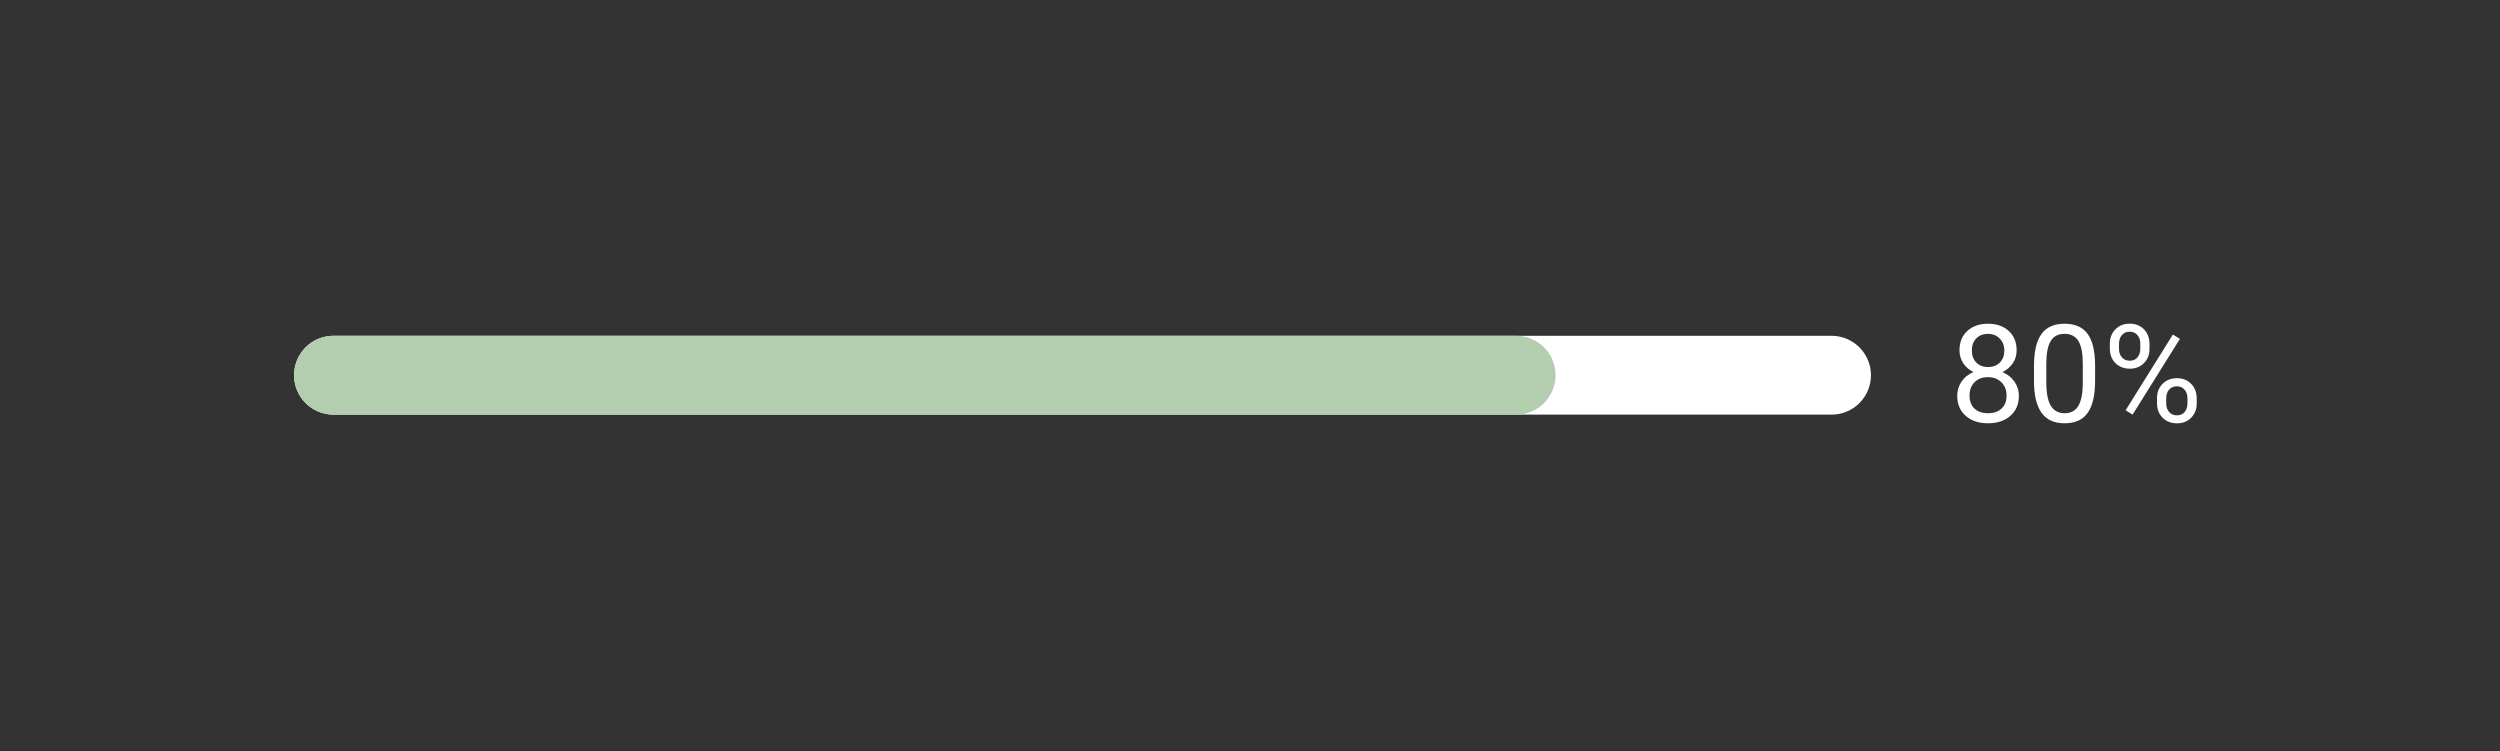 <svg xmlns="http://www.w3.org/2000/svg" xmlns:xlink="http://www.w3.org/1999/xlink" width="855" zoomAndPan="magnify" viewBox="0 0 641.25 192.75" height="257" preserveAspectRatio="xMidYMid meet" version="1.0"><rect x="0" y="0" width="641.25" height="192.75" fill="#333333" stroke="none"/><defs><g/><clipPath id="7f1d7e9faa"><path d="M 75.426 86.129 L 479.902 86.129 L 479.902 106.352 L 75.426 106.352 Z M 75.426 86.129 " clip-rule="nonzero"/></clipPath><clipPath id="1c566e37cd"><path d="M 75.426 86.129 L 400 86.129 L 400 106.352 L 75.426 106.352 Z M 75.426 86.129 " clip-rule="nonzero"/></clipPath></defs><g fill="#ffffff" fill-opacity="1"><g transform="translate(500.125, 108.226)"><g><path d="M 17.141 -18.359 C 17.141 -17.117 16.812 -16.016 16.156 -15.047 C 15.5 -14.086 14.613 -13.332 13.5 -12.781 C 14.801 -12.227 15.828 -11.414 16.578 -10.344 C 17.336 -9.27 17.719 -8.055 17.719 -6.703 C 17.719 -4.555 16.988 -2.844 15.531 -1.562 C 14.082 -0.289 12.176 0.344 9.812 0.344 C 7.426 0.344 5.508 -0.297 4.062 -1.578 C 2.625 -2.859 1.906 -4.566 1.906 -6.703 C 1.906 -8.047 2.27 -9.258 3 -10.344 C 3.738 -11.426 4.758 -12.242 6.062 -12.797 C 4.957 -13.348 4.082 -14.102 3.438 -15.062 C 2.801 -16.031 2.484 -17.129 2.484 -18.359 C 2.484 -20.453 3.156 -22.113 4.5 -23.344 C 5.844 -24.57 7.613 -25.188 9.812 -25.188 C 12 -25.188 13.766 -24.57 15.109 -23.344 C 16.461 -22.113 17.141 -20.453 17.141 -18.359 Z M 14.562 -6.781 C 14.562 -8.164 14.117 -9.297 13.234 -10.172 C 12.348 -11.047 11.191 -11.484 9.766 -11.484 C 8.348 -11.484 7.207 -11.051 6.344 -10.188 C 5.488 -9.32 5.062 -8.18 5.062 -6.766 C 5.062 -5.359 5.477 -4.25 6.312 -3.438 C 7.156 -2.633 8.32 -2.234 9.812 -2.234 C 11.289 -2.234 12.453 -2.641 13.297 -3.453 C 14.141 -4.266 14.562 -5.375 14.562 -6.781 Z M 9.812 -22.594 C 8.57 -22.594 7.566 -22.207 6.797 -21.438 C 6.035 -20.676 5.656 -19.633 5.656 -18.312 C 5.656 -17.051 6.031 -16.031 6.781 -15.25 C 7.539 -14.469 8.551 -14.078 9.812 -14.078 C 11.07 -14.078 12.082 -14.469 12.844 -15.25 C 13.602 -16.031 13.984 -17.051 13.984 -18.312 C 13.984 -19.57 13.586 -20.598 12.797 -21.391 C 12.016 -22.191 11.02 -22.594 9.812 -22.594 Z M 9.812 -22.594 "/></g></g><g transform="translate(519.752, 108.226)"><g><path d="M 17.641 -10.594 C 17.641 -6.895 17.008 -4.145 15.75 -2.344 C 14.488 -0.551 12.516 0.344 9.828 0.344 C 7.18 0.344 5.219 -0.535 3.938 -2.297 C 2.664 -4.055 2.008 -6.68 1.969 -10.172 L 1.969 -14.391 C 1.969 -18.035 2.598 -20.742 3.859 -22.516 C 5.117 -24.297 7.098 -25.188 9.797 -25.188 C 12.473 -25.188 14.441 -24.328 15.703 -22.609 C 16.961 -20.898 17.609 -18.258 17.641 -14.688 Z M 14.484 -14.922 C 14.484 -17.586 14.109 -19.531 13.359 -20.75 C 12.609 -21.977 11.422 -22.594 9.797 -22.594 C 8.18 -22.594 7.004 -21.984 6.266 -20.766 C 5.523 -19.547 5.145 -17.676 5.125 -15.156 L 5.125 -10.109 C 5.125 -7.422 5.508 -5.438 6.281 -4.156 C 7.062 -2.875 8.242 -2.234 9.828 -2.234 C 11.391 -2.234 12.547 -2.836 13.297 -4.047 C 14.055 -5.254 14.453 -7.156 14.484 -9.75 Z M 14.484 -14.922 "/></g></g><g transform="translate(539.38, 108.226)"><g><path d="M 1.797 -20.078 C 1.797 -21.566 2.27 -22.789 3.219 -23.75 C 4.164 -24.719 5.383 -25.203 6.875 -25.203 C 8.383 -25.203 9.609 -24.719 10.547 -23.75 C 11.492 -22.781 11.969 -21.52 11.969 -19.969 L 11.969 -18.75 C 11.969 -17.25 11.488 -16.023 10.531 -15.078 C 9.582 -14.129 8.375 -13.656 6.906 -13.656 C 5.426 -13.656 4.203 -14.129 3.234 -15.078 C 2.273 -16.023 1.797 -17.289 1.797 -18.875 Z M 4.141 -18.75 C 4.141 -17.863 4.391 -17.133 4.891 -16.562 C 5.398 -15.988 6.07 -15.703 6.906 -15.703 C 7.719 -15.703 8.367 -15.977 8.859 -16.531 C 9.359 -17.094 9.609 -17.859 9.609 -18.828 L 9.609 -20.078 C 9.609 -20.961 9.363 -21.691 8.875 -22.266 C 8.383 -22.848 7.719 -23.141 6.875 -23.141 C 6.031 -23.141 5.363 -22.848 4.875 -22.266 C 4.383 -21.691 4.141 -20.938 4.141 -20 Z M 13.891 -6.094 C 13.891 -7.582 14.363 -8.805 15.312 -9.766 C 16.27 -10.734 17.492 -11.219 18.984 -11.219 C 20.473 -11.219 21.691 -10.738 22.641 -9.781 C 23.598 -8.82 24.078 -7.551 24.078 -5.969 L 24.078 -4.766 C 24.078 -3.273 23.602 -2.047 22.656 -1.078 C 21.707 -0.117 20.492 0.359 19.016 0.359 C 17.535 0.359 16.312 -0.113 15.344 -1.062 C 14.375 -2.008 13.891 -3.273 13.891 -4.859 Z M 16.25 -4.766 C 16.25 -3.859 16.5 -3.117 17 -2.547 C 17.5 -1.973 18.172 -1.688 19.016 -1.688 C 19.828 -1.688 20.477 -1.969 20.969 -2.531 C 21.457 -3.094 21.703 -3.859 21.703 -4.828 L 21.703 -6.094 C 21.703 -6.988 21.453 -7.719 20.953 -8.281 C 20.461 -8.852 19.805 -9.141 18.984 -9.141 C 18.172 -9.141 17.508 -8.859 17 -8.297 C 16.5 -7.734 16.25 -6.977 16.25 -6.031 Z M 7.625 -1.875 L 5.844 -3 L 17.969 -22.422 L 19.766 -21.297 Z M 7.625 -1.875 "/></g></g></g><g clip-path="url(#7f1d7e9faa)"><path fill="#ffffff" d="M 85.539 86.129 L 469.789 86.129 C 470.453 86.129 471.109 86.195 471.762 86.324 C 472.414 86.453 473.047 86.645 473.66 86.898 C 474.273 87.152 474.855 87.465 475.406 87.832 C 475.957 88.203 476.469 88.621 476.938 89.09 C 477.41 89.562 477.828 90.07 478.195 90.625 C 478.566 91.176 478.875 91.758 479.133 92.371 C 479.387 92.984 479.578 93.617 479.707 94.27 C 479.836 94.922 479.902 95.578 479.902 96.242 C 479.902 96.906 479.836 97.562 479.707 98.215 C 479.578 98.867 479.387 99.496 479.133 100.109 C 478.875 100.723 478.566 101.309 478.195 101.859 C 477.828 102.41 477.41 102.922 476.938 103.391 C 476.469 103.859 475.957 104.281 475.406 104.648 C 474.855 105.02 474.273 105.328 473.66 105.582 C 473.047 105.836 472.414 106.031 471.762 106.16 C 471.109 106.289 470.453 106.352 469.789 106.352 L 85.539 106.352 C 84.875 106.352 84.215 106.289 83.566 106.16 C 82.914 106.031 82.281 105.836 81.668 105.582 C 81.055 105.328 80.473 105.02 79.918 104.648 C 79.367 104.281 78.855 103.859 78.387 103.391 C 77.918 102.922 77.5 102.41 77.129 101.859 C 76.762 101.309 76.449 100.723 76.195 100.109 C 75.941 99.496 75.75 98.867 75.621 98.215 C 75.488 97.562 75.426 96.906 75.426 96.242 C 75.426 95.578 75.488 94.922 75.621 94.27 C 75.75 93.617 75.941 92.984 76.195 92.371 C 76.449 91.758 76.762 91.176 77.129 90.625 C 77.5 90.07 77.918 89.562 78.387 89.09 C 78.855 88.621 79.367 88.203 79.918 87.832 C 80.473 87.465 81.055 87.152 81.668 86.898 C 82.281 86.645 82.914 86.453 83.566 86.324 C 84.215 86.195 84.875 86.129 85.539 86.129 Z M 85.539 86.129 " fill-opacity="1" fill-rule="nonzero"/></g><g clip-path="url(#1c566e37cd)"><path fill="#b2ceaf" d="M 85.539 86.129 L 388.895 86.129 C 389.559 86.129 390.215 86.195 390.867 86.324 C 391.52 86.453 392.148 86.645 392.762 86.898 C 393.375 87.152 393.961 87.465 394.512 87.832 C 395.062 88.203 395.574 88.621 396.043 89.09 C 396.512 89.562 396.934 90.07 397.301 90.625 C 397.672 91.176 397.98 91.758 398.234 92.371 C 398.488 92.984 398.684 93.617 398.812 94.27 C 398.941 94.922 399.004 95.578 399.004 96.242 C 399.004 96.906 398.941 97.562 398.812 98.215 C 398.684 98.867 398.488 99.496 398.234 100.109 C 397.98 100.723 397.672 101.309 397.301 101.859 C 396.934 102.41 396.512 102.922 396.043 103.391 C 395.574 103.859 395.062 104.281 394.512 104.648 C 393.961 105.02 393.375 105.328 392.762 105.582 C 392.148 105.836 391.52 106.031 390.867 106.16 C 390.215 106.289 389.559 106.352 388.895 106.352 L 85.539 106.352 C 84.875 106.352 84.215 106.289 83.566 106.16 C 82.914 106.031 82.281 105.836 81.668 105.582 C 81.055 105.328 80.473 105.02 79.918 104.648 C 79.367 104.281 78.855 103.859 78.387 103.391 C 77.918 102.922 77.5 102.41 77.129 101.859 C 76.762 101.309 76.449 100.723 76.195 100.109 C 75.941 99.496 75.75 98.867 75.621 98.215 C 75.488 97.562 75.426 96.906 75.426 96.242 C 75.426 95.578 75.488 94.922 75.621 94.27 C 75.75 93.617 75.941 92.984 76.195 92.371 C 76.449 91.758 76.762 91.176 77.129 90.625 C 77.5 90.07 77.918 89.562 78.387 89.09 C 78.855 88.621 79.367 88.203 79.918 87.832 C 80.473 87.465 81.055 87.152 81.668 86.898 C 82.281 86.645 82.914 86.453 83.566 86.324 C 84.215 86.195 84.875 86.129 85.539 86.129 Z M 85.539 86.129 " fill-opacity="1" fill-rule="nonzero"/></g></svg>